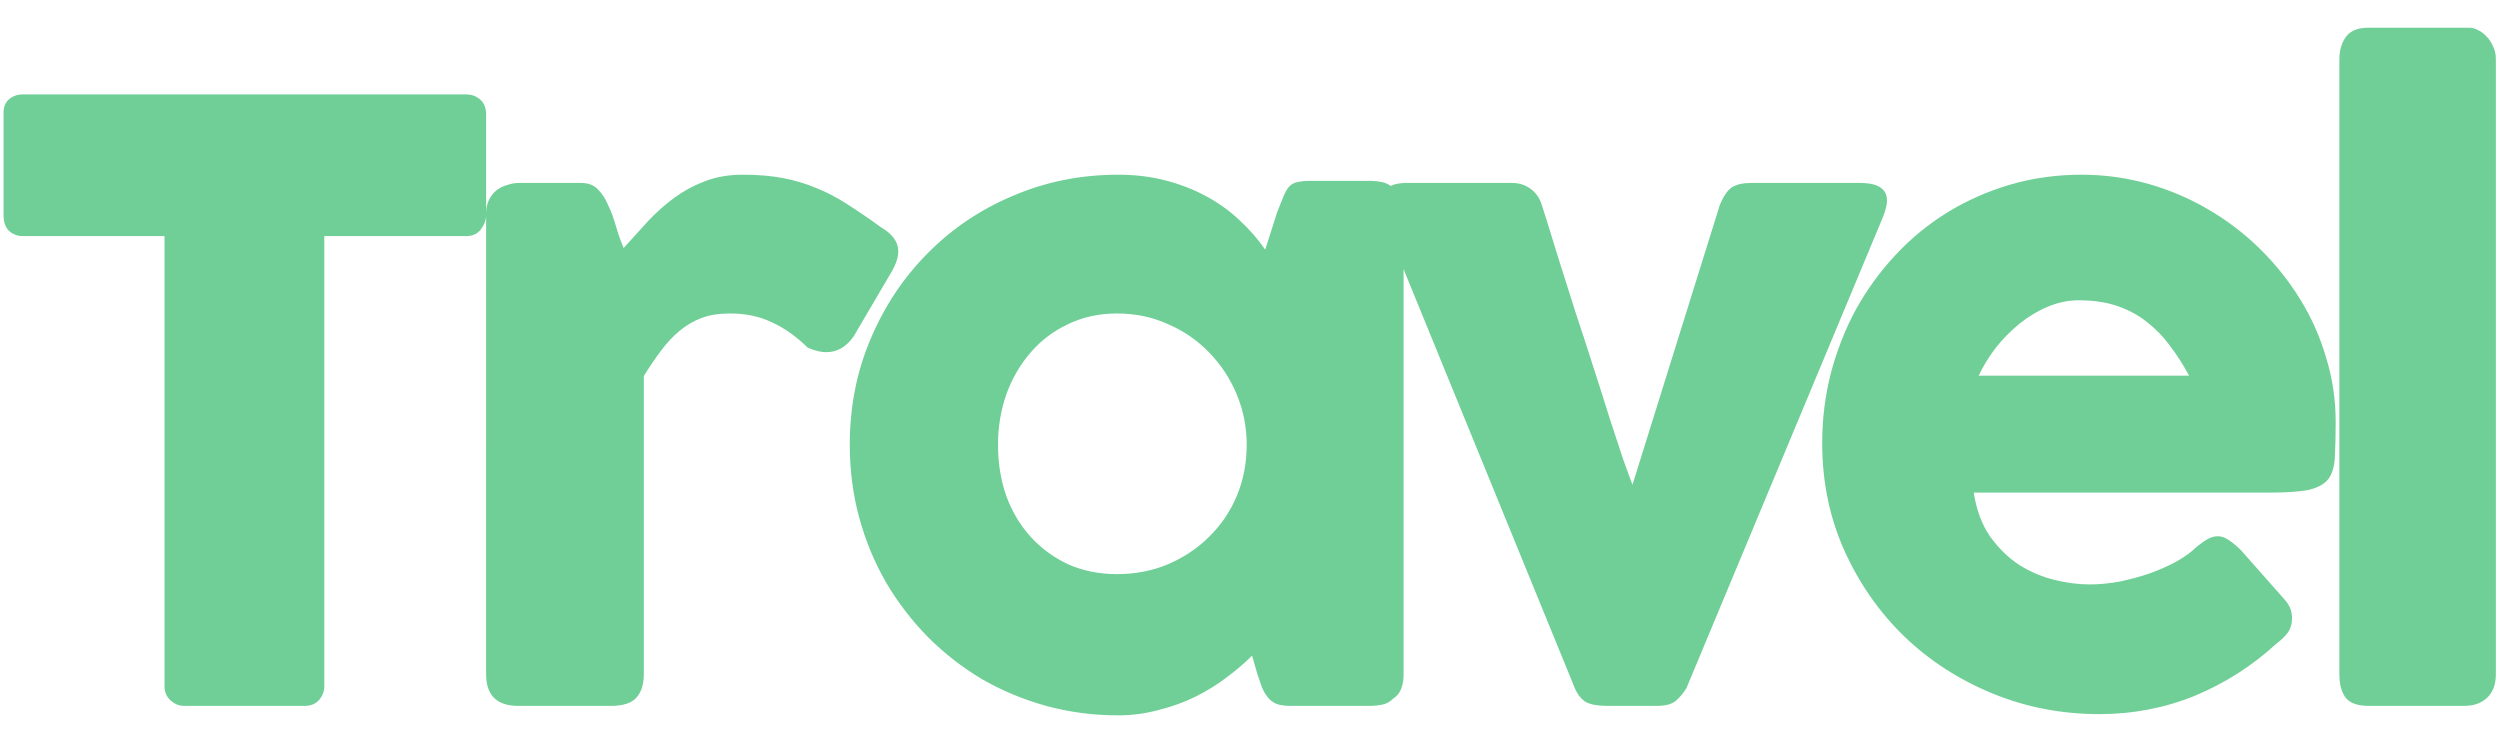 <svg xmlns="http://www.w3.org/2000/svg" width="85" height="25" fill="none" viewBox="0 0 85 25">
    <path fill="#6FCF97" d="M.12 3.826c0-.187.06-.336.182-.448.13-.112.29-.168.476-.168h15.078c.168 0 .317.051.448.154.13.103.205.257.224.462v3.486c0 .168-.06.331-.182.49-.112.15-.275.224-.49.224h-4.83v15.316c0 .168-.06.322-.182.462-.121.13-.28.196-.476.196H6.252c-.159 0-.308-.06-.448-.182-.14-.13-.21-.29-.21-.476V8.026H.778c-.187 0-.345-.06-.476-.182C.181 7.723.12 7.545.12 7.312V3.826zm16.408 3.43c0-.177.033-.331.098-.462.066-.13.15-.238.252-.322.112-.084.234-.145.364-.182.14-.047.276-.07.406-.07h2.114c.234 0 .42.07.56.21.14.14.257.317.35.532.103.215.192.453.266.714.075.261.164.513.266.756.28-.308.556-.611.826-.91.28-.299.58-.565.896-.798.318-.233.663-.42 1.036-.56.383-.15.817-.224 1.302-.224.504 0 .952.037 1.344.112.402.075.78.187 1.134.336.355.14.705.322 1.05.546.355.224.738.485 1.148.784.402.233.602.509.602.826 0 .205-.079.443-.238.714l-1.274 2.17c-.252.364-.564.546-.938.546-.186 0-.396-.051-.63-.154-.4-.392-.812-.681-1.232-.868-.41-.196-.882-.294-1.414-.294-.364 0-.686.051-.966.154-.27.103-.518.247-.742.434-.224.187-.434.41-.63.672-.196.261-.392.55-.588.868v10.136c0 .355-.088.625-.266.812-.168.177-.452.266-.854.266h-3.15c-.728 0-1.092-.36-1.092-1.078V7.256zm31.194 15.708c0 .159-.028.313-.084.462-.056.14-.15.252-.28.336-.103.103-.224.168-.364.196-.14.028-.262.042-.364.042h-2.758c-.196 0-.355-.023-.476-.07-.122-.056-.22-.13-.294-.224-.075-.093-.14-.205-.196-.336-.047-.14-.098-.29-.154-.448l-.182-.63c-.252.252-.542.5-.868.742-.318.243-.672.462-1.064.658-.383.187-.798.336-1.246.448-.439.121-.896.182-1.372.182-.85 0-1.666-.107-2.45-.322-.775-.215-1.503-.518-2.184-.91-.672-.401-1.284-.877-1.834-1.428-.55-.56-1.027-1.18-1.428-1.862-.392-.681-.696-1.414-.91-2.198-.215-.793-.322-1.62-.322-2.478 0-1.297.238-2.501.714-3.612.476-1.12 1.124-2.09 1.946-2.912.821-.83 1.787-1.48 2.898-1.946 1.11-.476 2.3-.714 3.57-.714.578 0 1.115.065 1.61.196.504.13.961.308 1.372.532.42.224.798.495 1.134.812.336.308.63.644.882 1.008l.406-1.274.224-.56c.065-.15.13-.257.196-.322.074-.075.163-.121.266-.14.102-.028.247-.042.434-.042h2.086c.102 0 .224.014.364.042.14.028.261.093.364.196.13.103.224.22.28.35.056.13.084.28.084.448v15.778zm-13.79-7.84c0 .616.093 1.195.28 1.736.196.532.471.994.826 1.386.354.392.78.705 1.274.938.504.224 1.06.336 1.666.336.625 0 1.204-.112 1.736-.336.541-.233 1.008-.546 1.4-.938.401-.392.714-.854.938-1.386.224-.541.336-1.12.336-1.736 0-.597-.112-1.167-.336-1.708-.224-.541-.537-1.017-.938-1.428-.392-.41-.859-.733-1.4-.966-.532-.243-1.11-.364-1.736-.364-.607 0-1.162.121-1.666.364-.495.233-.92.555-1.274.966-.355.41-.63.887-.826 1.428-.187.541-.28 1.11-.28 1.708zM47.09 7.606c-.187-.383-.224-.71-.112-.98.121-.27.401-.406.84-.406h3.584c.243 0 .453.065.63.196.187.13.317.317.392.56.159.495.331 1.05.518 1.666.196.616.397 1.25.602 1.904.215.644.425 1.288.63 1.932.205.635.392 1.223.56 1.764.177.532.331.999.462 1.4.14.392.243.672.308.84l2.968-9.506c.121-.299.257-.5.406-.602.159-.103.378-.154.658-.154h3.682c.27 0 .476.033.616.098s.233.154.28.266c.047.112.056.243.028.392-.028.14-.075.29-.14.448l-6.664 15.974c-.103.168-.224.313-.364.434-.14.112-.35.168-.63.168h-1.666c-.373 0-.64-.051-.798-.154-.15-.112-.261-.261-.336-.448L47.09 7.606zm30.321 14.266c-.821.756-1.745 1.349-2.772 1.778-1.026.42-2.114.63-3.262.63-1.278 0-2.487-.233-3.626-.7-1.139-.467-2.137-1.11-2.996-1.932-.858-.83-1.54-1.806-2.044-2.926s-.756-2.338-.756-3.654c0-.821.098-1.615.294-2.38.206-.775.49-1.498.854-2.17.373-.672.822-1.288 1.344-1.848.532-.57 1.125-1.055 1.778-1.456.654-.401 1.363-.714 2.128-.938.766-.224 1.573-.336 2.422-.336.775 0 1.526.103 2.254.308.728.205 1.41.495 2.044.868.644.373 1.232.821 1.764 1.344.532.523.99 1.097 1.372 1.722.383.616.677 1.279.882 1.988.215.7.322 1.423.322 2.17 0 .485-.01.882-.028 1.19-.01.308-.08.555-.21.742-.13.177-.35.303-.658.378-.298.065-.742.098-1.33.098h-10.08c.094.597.28 1.097.56 1.498.29.401.62.723.994.966.373.233.77.401 1.19.504.42.103.817.154 1.19.154.336 0 .681-.033 1.036-.098.355-.075.695-.168 1.022-.28.336-.121.64-.257.91-.406.28-.159.504-.322.672-.49.15-.121.276-.21.378-.266.112-.065.229-.098.35-.098.121 0 .243.042.364.126.13.084.276.205.434.364l1.484 1.68c.103.121.168.233.196.336.028.093.042.191.042.294 0 .187-.051.35-.154.49-.103.13-.224.247-.364.35zM70.677 10.21c-.364 0-.719.075-1.064.224-.336.14-.653.331-.952.574-.299.243-.57.518-.812.826-.233.308-.425.62-.574.938h7.154c-.196-.364-.41-.7-.644-1.008-.224-.308-.485-.579-.784-.812-.29-.233-.625-.415-1.008-.546-.373-.13-.812-.196-1.316-.196zm8.862-8.204c0-.299.075-.55.224-.756.15-.205.406-.308.77-.308h3.43c.094 0 .192.028.294.084.103.047.196.117.28.21.094.093.168.205.224.336.066.13.098.275.098.434v20.916c0 .355-.102.625-.308.812-.196.177-.452.266-.77.266h-3.248c-.364 0-.62-.089-.77-.266-.149-.187-.224-.457-.224-.812V2.006z"/>
</svg>
